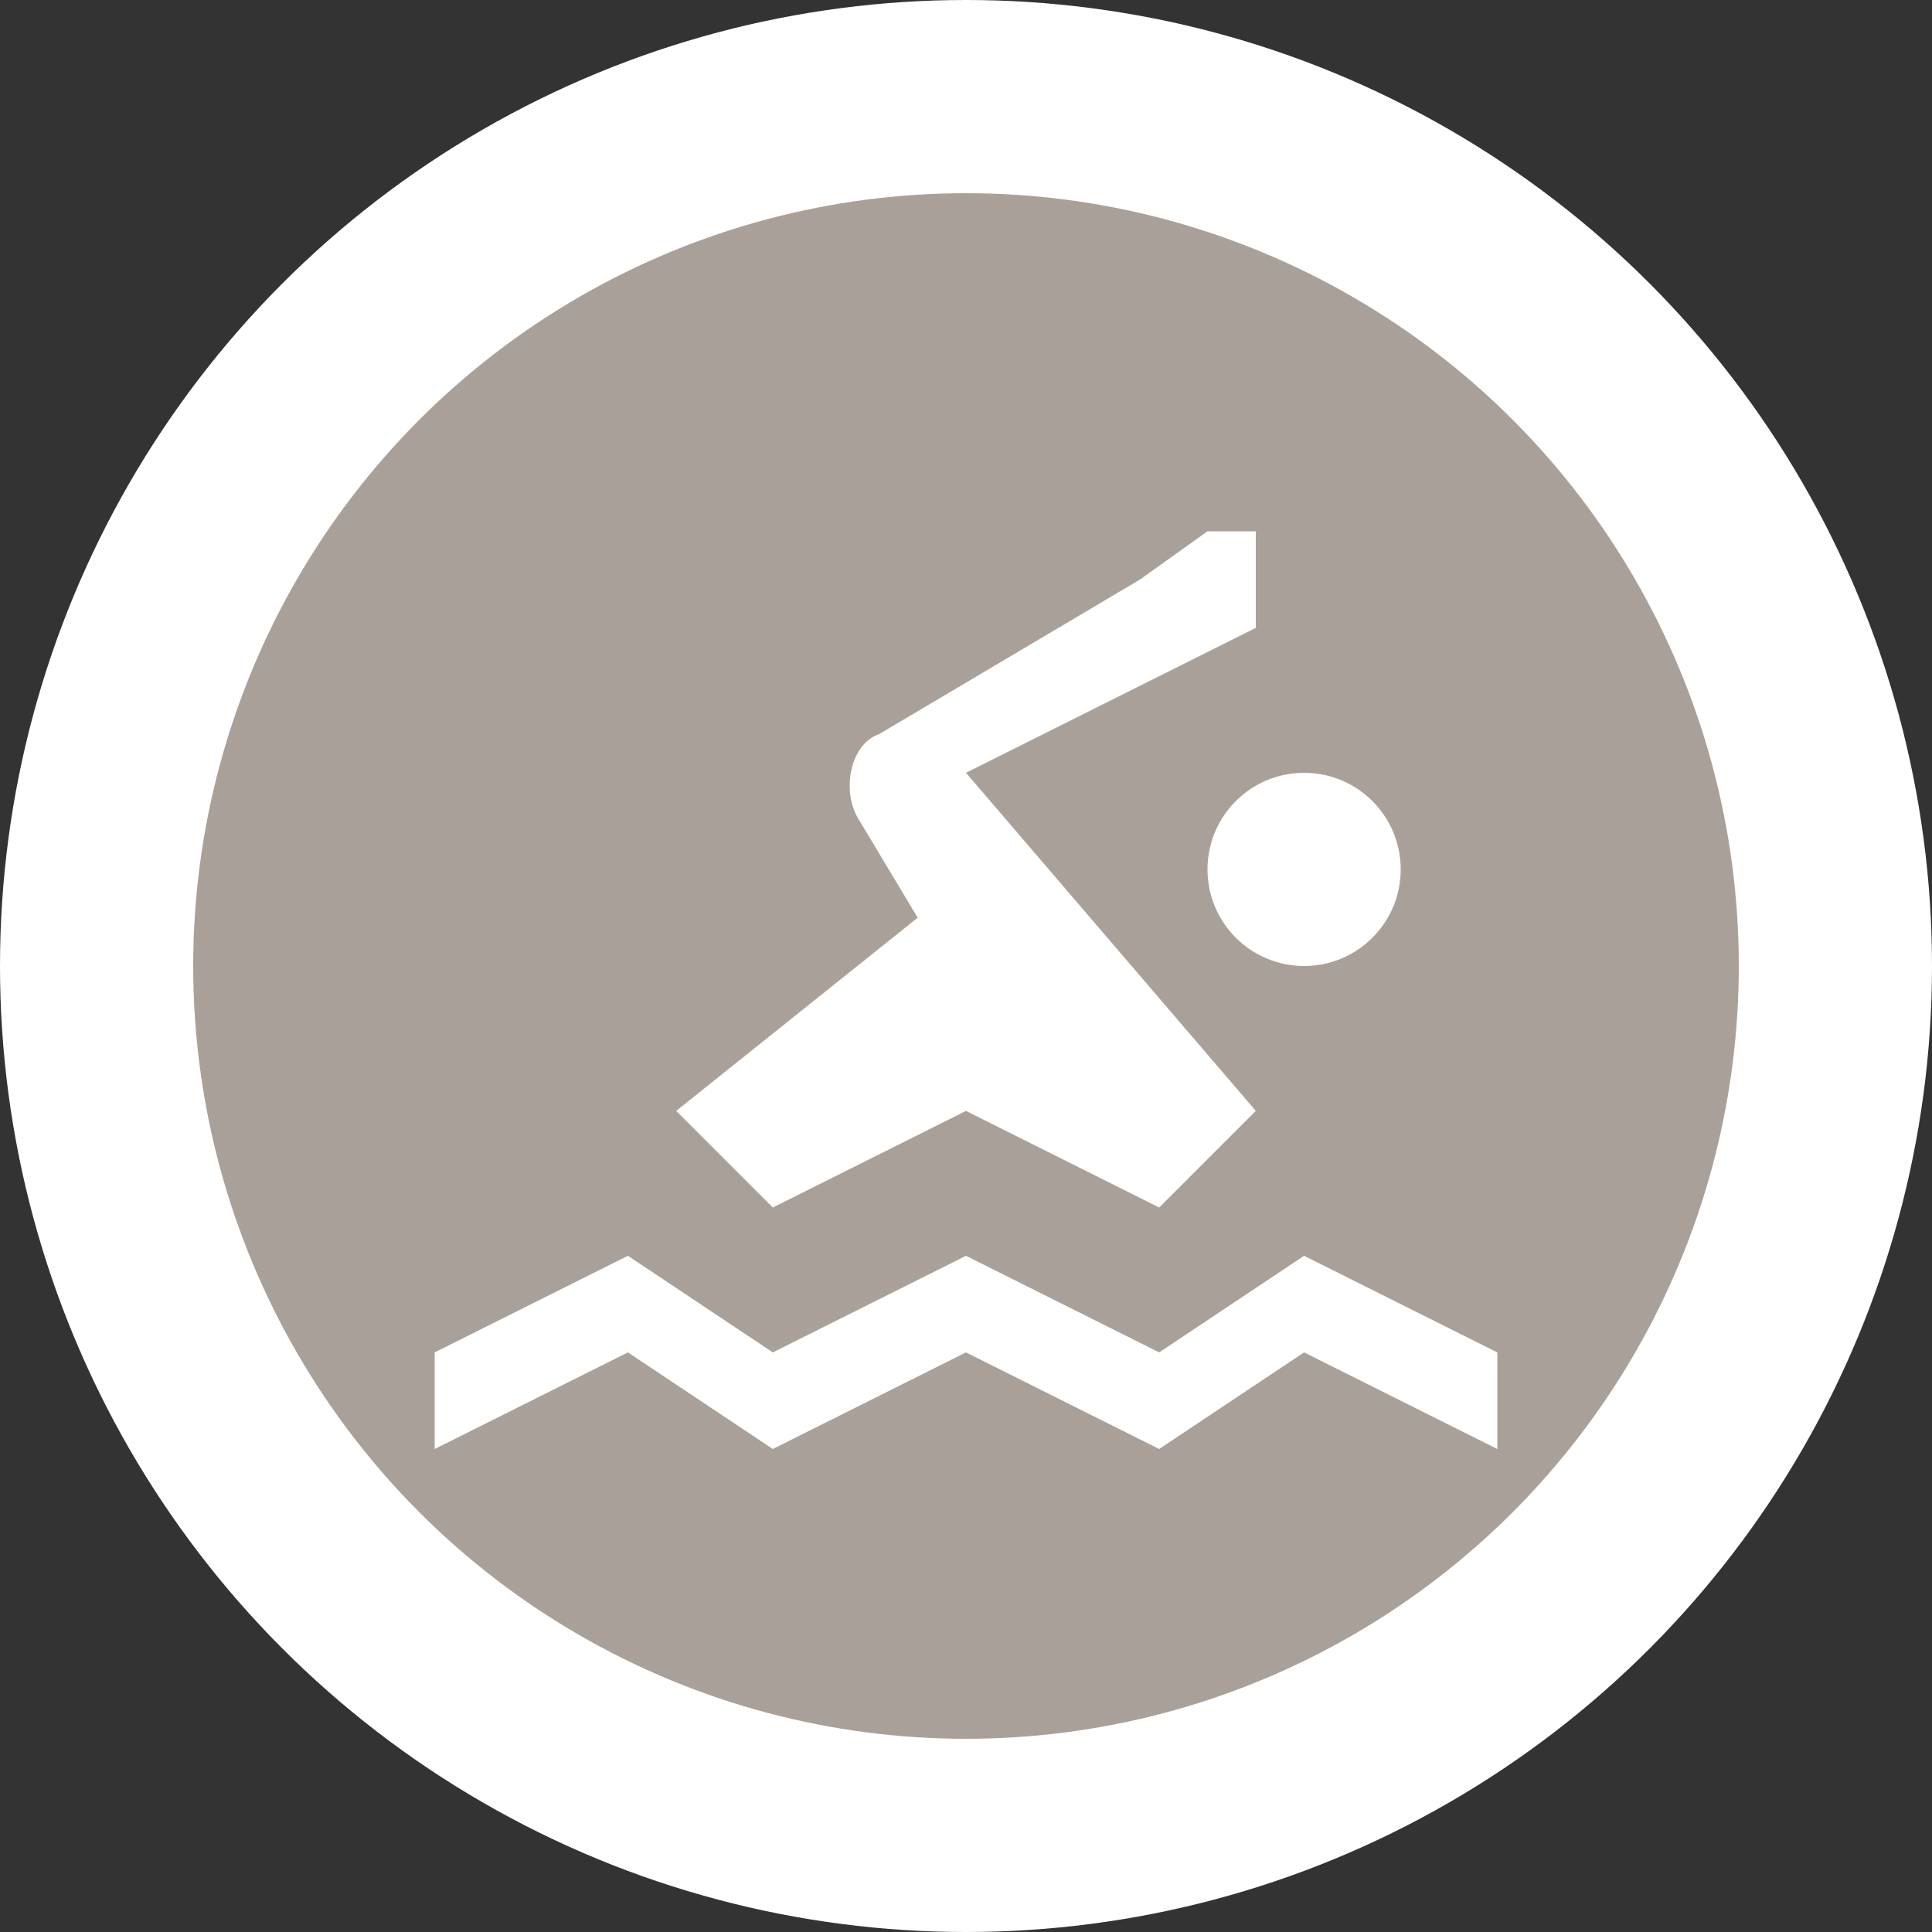 <?xml version="1.0" encoding="UTF-8" standalone="no"?>
<svg
   xmlns:dc="http://purl.org/dc/elements/1.1/"
   xmlns:cc="http://creativecommons.org/ns#"
   xmlns:rdf="http://www.w3.org/1999/02/22-rdf-syntax-ns#"
   xmlns:svg="http://www.w3.org/2000/svg"
   xmlns="http://www.w3.org/2000/svg"
   id="svg2"
   width="20"
   height="20"
   viewBox="0 0 20 20"
   version="1.1">
  <rect x="0" y="0" width="20" height="20" fill="#333333" stroke="none"/>
  <defs
     id="defs12" />
  <ellipse
     id="ellipse4"
     ry="10"
     rx="10"
     cy="10"
     cx="10"
     style="fill:#ffffff;stroke:none;" />
  <ellipse
     id="ellipse6"
     rx="8"
     ry="8"
     cy="10"
     cx="10"
     style="fill:#a9a199;stroke:none;" />
  <g
     id="g8"
     transform="translate(4.5,5)">
    <defs     id="defs6" /><path     d="M 8,0.5 7.3,1 4.6,2.6 C 4.3,2.7 4.2,3.2 4.4,3.5 l 0.6,1 -2.5,2 1,1 2,-1 2,1 1,-1 -3,-3.5 3,-1.5 0,-1 z M 2,8 0,9 l 0,1 2,-1 1.5,1 2,-1 2,1 L 9,9 11,10 11,9 9,8 7.5,9 5.5,8 3.5,9 Z"     id="path8421-9-1-0-7"     style="fill:#ffffff;fill-opacity:1" /><circle     r="1"     cy="4"     cx="9"     id="path3338"     style="opacity:1;fill:#ffffff;fill-opacity:1;stroke:none;stroke-width:1;stroke-linecap:round;stroke-linejoin:miter;stroke-miterlimit:4;stroke-dasharray:none;stroke-dashoffset:0;stroke-opacity:1" />
  </g>
</svg>
